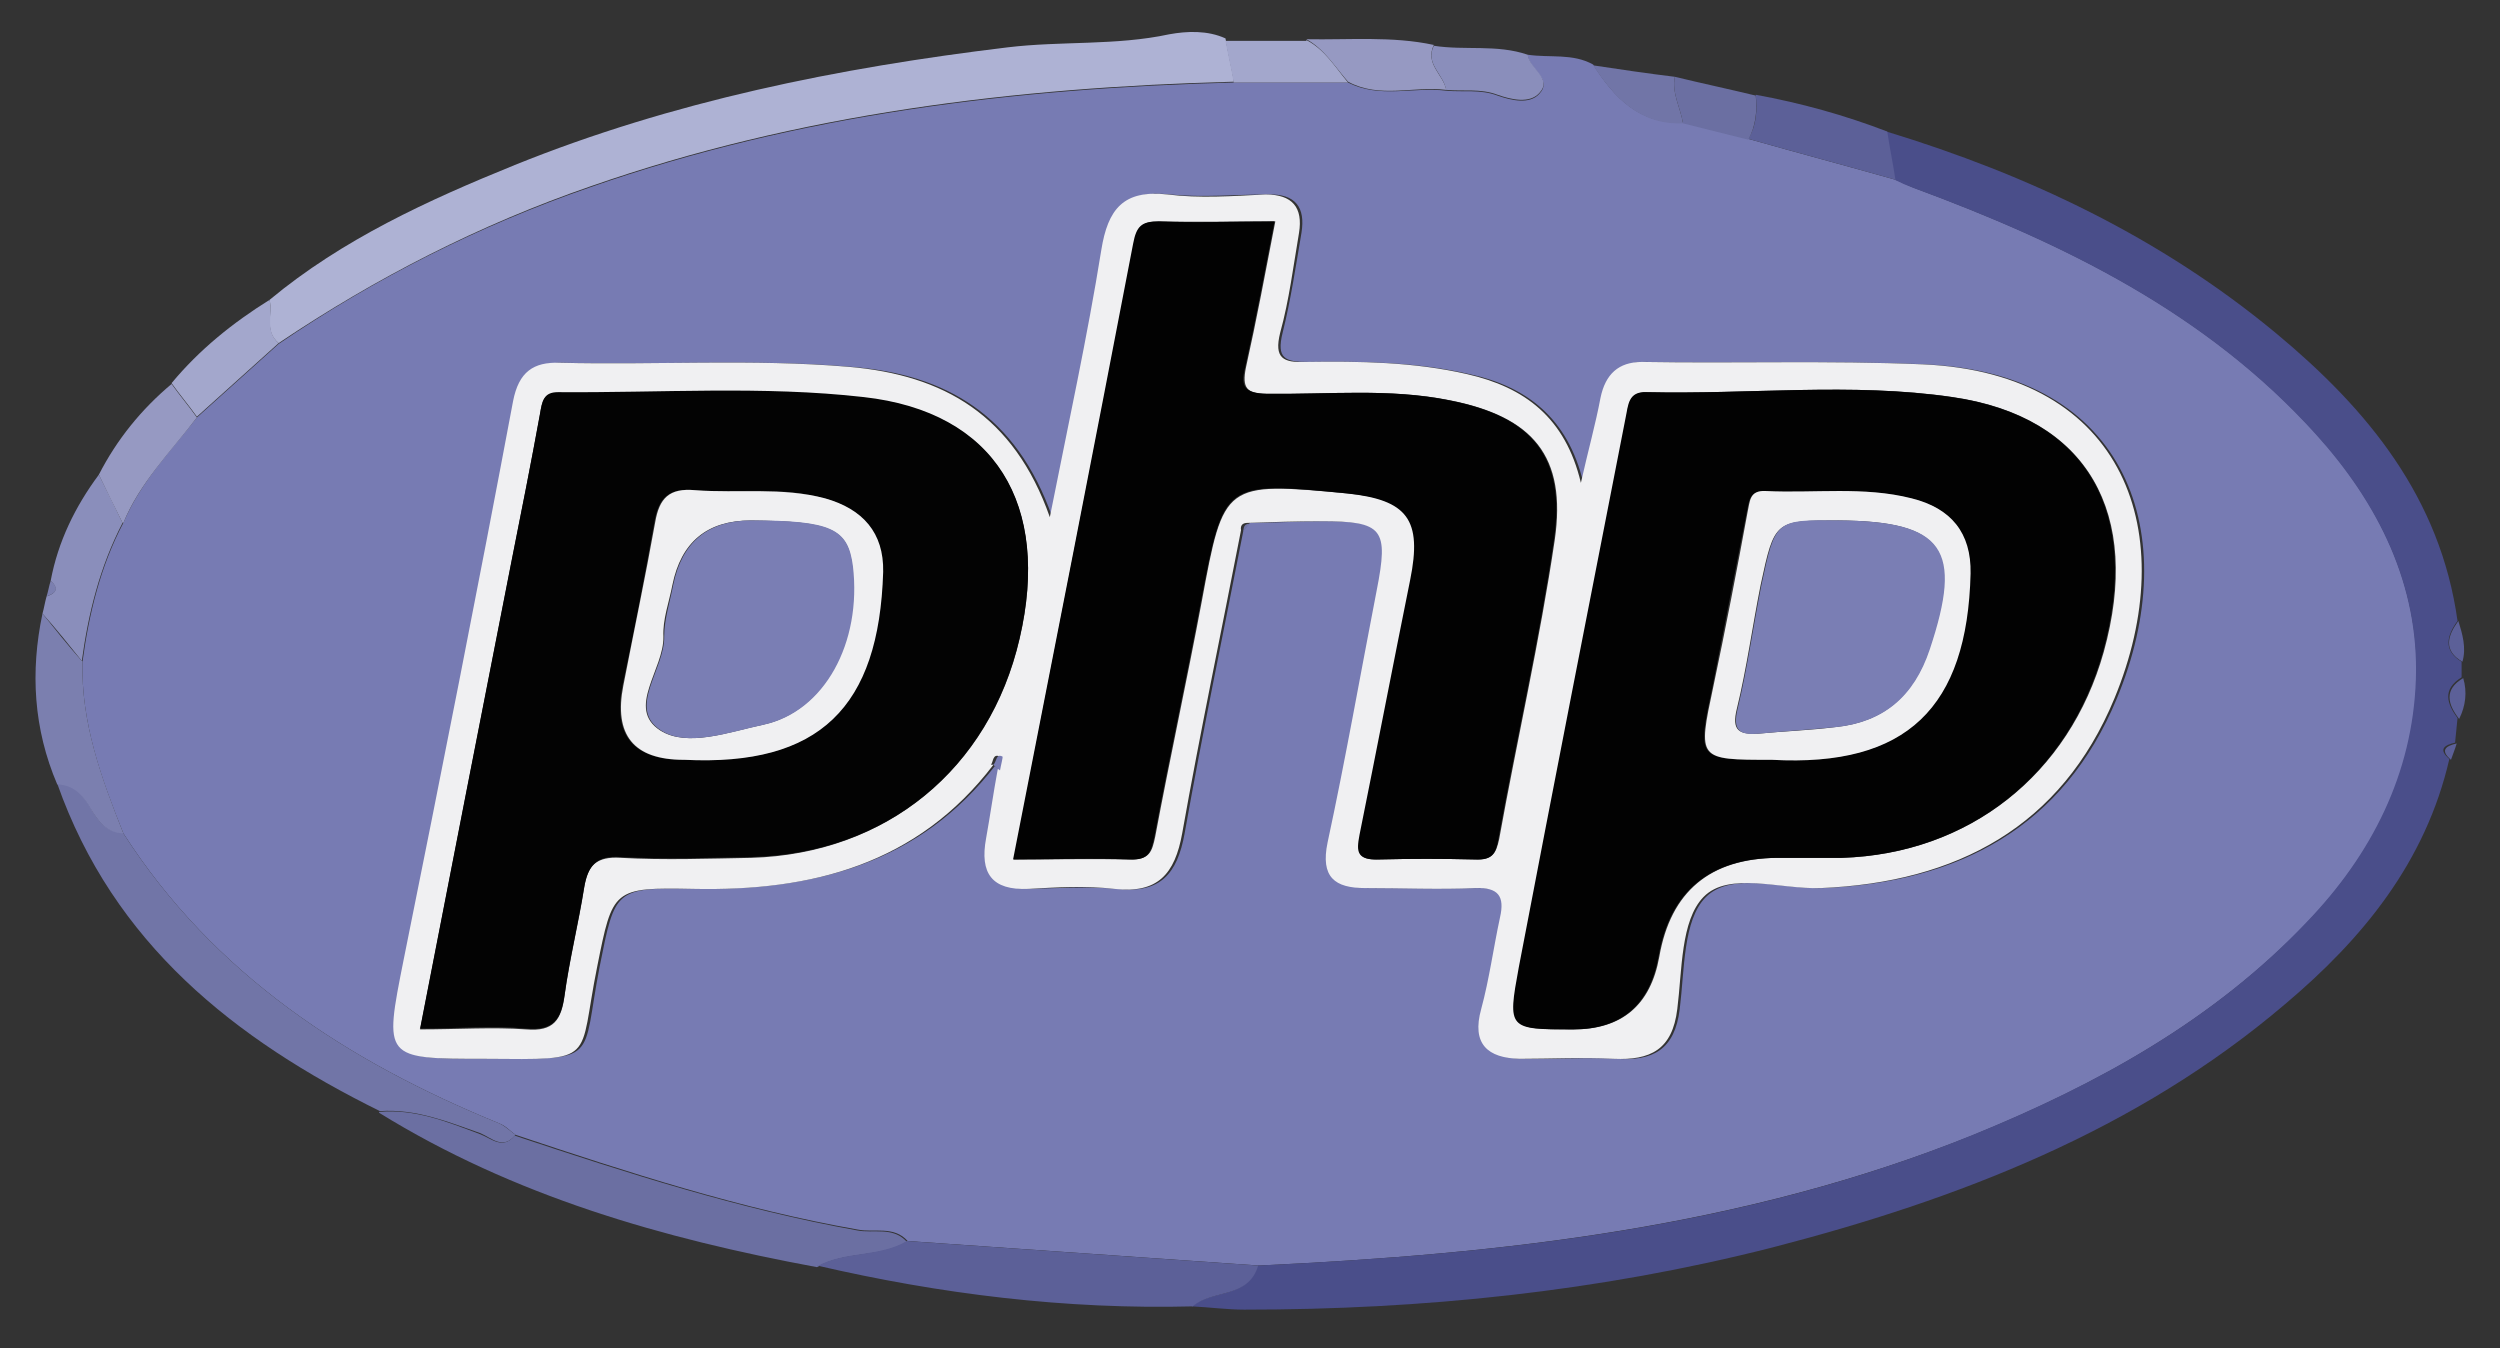 <?xml version="1.0" encoding="UTF-8"?>
<svg xmlns="http://www.w3.org/2000/svg" version="1.1" viewBox="0 0 306 165">
  <rect x="0" y="0" width="306" height="165" fill="#333333" stroke="none"/>
  <defs>
    <style>
      .cls-1 {
        fill: #a3a7cc;
      }

      .cls-2 {
        fill: #777bb3;
      }

      .cls-3 {
        fill: #7b7faf;
      }

      .cls-4 {
        fill: #020202;
      }

      .cls-5 {
        fill: #4a4e8a;
      }

      .cls-6 {
        fill: #f0f0f2;
      }

      .cls-7 {
        fill: #7a7eb4;
      }

      .cls-8 {
        fill: #030303;
      }

      .cls-9 {
        fill: #8a8ebb;
      }

      .cls-10 {
        fill: #6b6fa2;
      }

      .cls-11 {
        fill: #9699c2;
      }

      .cls-12 {
        fill: #5c6098;
      }

      .cls-13 {
        fill: #7175a7;
      }

      .cls-14 {
        fill: #aeb2d4;
      }
    </style>
  </defs>
  <!-- Generator: Adobe Illustrator 28.7.4, SVG Export Plug-In . SVG Version: 1.2.0 Build 166)  -->
  <g>
    <g id="Calque_1">
      <g>
        <path class="cls-2" d="M187,6.7c2.7.4,5.5-.2,8,1.2,2.6,4.1,5.7,7.3,11,7.1,2.7.7,5.3,1.3,8,2,6,1.7,12,3.3,18,5,.8.3,1.5.7,2.3,1,18.4,6.8,35.8,15.3,49.2,30.1,7.7,8.5,12.6,18.5,12.3,30.1-.4,11.5-5.4,21.4-13.4,29.7-11.5,12-25.6,19.8-40.8,26-28.1,11.3-57.6,14.6-87.5,16-14.3-1-28.6-2-43-3-1.7-1.9-4.1-1-6.1-1.4-14.3-2.5-28.1-7-41.9-11.6-.7-.5-1.2-1.1-2-1.4-18.6-7.6-34.9-18.2-46-35.5-2.7-6.7-5.2-13.6-5-21,.8-5.9,2.2-11.7,5-17,2.1-5,5.8-8.8,9-12.9,3.3-3,6.7-6,10-9,11.9-8.1,24.6-14.5,38.2-19.2,25.5-8.9,51.9-12.1,78.7-12.8,4.7,0,9.3,0,14,0,3.9,2,8,.5,12,1,2.1.2,4.2-.2,6.3.6,1.7.6,3.9,1.1,5.1-.2,1.7-1.8-1.2-3-1.4-4.7ZM121.6,93.6c.3.2.6.5.8.7-.5,2.8-.9,5.6-1.4,8.3-.8,4.2.7,6.3,5.2,6.2,3.5-.1,7-.3,10.5,0,5.3.6,7.4-1.8,8.3-6.8,2.2-12.4,4.8-24.8,7.2-37.1.3-.3.5-.6.8-.9,3,0,6-.2,9-.2,7.6,0,8.3.9,6.8,8.5-2,10.3-3.8,20.5-6,30.8-.9,4.2,1,5.5,4.6,5.6,4.5,0,9,.1,13.5,0,2.8-.1,3.5,1,3,3.6-.8,3.7-1.4,7.5-2.3,11.2-1.1,4.3.8,6,4.7,6.1,3.8.1,7.7-.2,11.5,0,4.5.3,7.2-1.1,7.8-6.1.6-4.8.4-10.9,3.2-13.7,3.2-3.2,9.5-.9,14.4-1.1,16.6-.7,29.4-7.5,35.9-23.2,8.3-20,1.4-39.8-23.4-40.9-11.5-.5-23-.1-34.4-.3-2.9,0-4.6,1.5-5.1,4.4-.6,3.2-1.5,6.4-2.4,10.4-1.9-8-7-11.8-13.9-13.3-6.5-1.5-13.2-1.6-19.8-1.5-2.8,0-3.9-.4-3.1-3.6,1-4,1.6-8.1,2.3-12.2.5-3.1-.7-4.8-4.1-4.7-4,0-8,.4-12,0-5.4-.6-7.3,1.8-8.1,6.8-1.8,10.6-4,21.1-6.3,32.7-4.4-12.5-13-17.5-24.6-18.4-11.8-1-23.6-.2-35.4-.5-3.2,0-5,1.1-5.7,4.7-4.3,22.8-8.8,45.6-13.4,68.4-2.4,12.1-2.6,12.1,10,12.1,13.9,0,11.4.5,13.7-11.3,1.9-9.5,1.8-9.7,11.8-9.5,14.5.2,27.4-3.1,36.7-15.2Z"/>
        <path class="cls-5" d="M154,154.9c29.9-1.4,59.4-4.6,87.5-16,15.2-6.2,29.4-14,40.8-26,8-8.3,13-18.2,13.4-29.7.4-11.6-4.6-21.6-12.3-30.1-13.4-14.8-30.8-23.3-49.2-30.1-.8-.3-1.5-.6-2.3-1-.3-2-.7-3.9-1-5.9,17.4,5.3,33.6,13,47.7,24.7,11.2,9.3,20.1,20.1,22.2,35.2-1.3,1.8-1.8,3.6.5,5,0,.6,0,1.3,0,1.9-2.4,1.5-1.8,3.2-.5,5-.1,1-.2,2-.3,3-1.3.3-2.1.8-.7,2-2.9,12.6-10.6,22-20.1,30-18.2,15.5-40,23.9-62.8,29.8-21.2,5.4-42.8,7.6-64.6,7.6-2.1,0-4.3-.3-6.4-.4,2.4-2.1,6.8-.9,8-5Z"/>
        <path class="cls-14" d="M151,10c-26.8.7-53.2,3.9-78.7,12.8-13.6,4.7-26.3,11.2-38.2,19.2-1.8-1.5-.7-3.5-1.1-5.3,8.9-7.4,19.4-12.2,30-16.5,19.3-7.8,39.6-11.9,60.3-14.4,6.6-.8,13.3-.2,19.8-1.6,2.2-.4,4.7-.5,6.9.5.3,1.7.7,3.4,1,5.1Z"/>
        <path class="cls-13" d="M15.1,102c11.1,17.3,27.4,27.9,46,35.5.7.3,1.3.9,2,1.4-1.5,1.9-2.9.4-4.3-.2-4-1.4-7.9-3-12.3-2.7-17.8-8.8-32.6-20.5-39.5-40.1,2.1,0,3.2,1.4,4.1,3,.9,1.6,2,3,4,3Z"/>
        <path class="cls-10" d="M46.4,136.1c4.4-.4,8.3,1.2,12.3,2.7,1.4.5,2.8,2,4.3.2,13.8,4.6,27.5,9,41.9,11.6,2,.4,4.4-.5,6.1,1.4-3.4,2-7.6,1.1-11,3.1-18.9-3.5-37.1-8.7-53.6-18.9Z"/>
        <path class="cls-12" d="M100,155c3.4-1.9,7.6-1.1,11-3.1,14.3,1,28.6,2,43,3-1.2,4.1-5.6,2.9-8,5-15.5.4-30.9-1.5-46-5Z"/>
        <path class="cls-3" d="M15.1,102c-2,0-3.1-1.5-4-3-.9-1.6-2-2.9-4.1-3-2.9-6.8-3.3-13.8-1.8-20.9,1.6,2,3.2,4,4.9,5.9-.2,7.4,2.3,14.2,5,21Z"/>
        <path class="cls-9" d="M10.1,81c-1.6-2-3.2-4-4.9-5.9.2-.7.3-1.4.5-2.1,1.2-.4,1.5-1,.5-1.9.9-4.8,3-9.1,5.9-13,1,2,2,4,2.9,5.9-2.8,5.4-4.2,11.1-5,17Z"/>
        <path class="cls-12" d="M231,16.1c.3,2,.7,3.9,1,5.9-6-1.7-12-3.3-18-5,1-1.7,1.1-3.5.9-5.4,5.5,1,10.9,2.5,16.1,4.5Z"/>
        <path class="cls-11" d="M15,64c-1-2-2-4-2.9-5.9,2.2-4.3,5.2-8,8.9-11.1,1,1.4,2.1,2.7,3.1,4.1-3.2,4.2-7,8-9,12.9Z"/>
        <path class="cls-1" d="M24.1,51c-1-1.4-2.1-2.7-3.1-4.1,3.4-4.1,7.5-7.4,12-10.2.4,1.8-.6,3.8,1.1,5.3-3.3,3-6.7,6-10,9Z"/>
        <path class="cls-11" d="M177,11c-4-.5-8.1,1.1-12-1-1.6-1.8-2.9-4-5.1-5.2,5.2.1,10.5-.4,15.6.7-1.1,2.3,1.1,3.6,1.5,5.4Z"/>
        <path class="cls-9" d="M177,11c-.3-1.9-2.6-3.2-1.5-5.4,3.8.6,7.7-.2,11.5,1.1.2,1.7,3.1,2.9,1.4,4.7-1.2,1.3-3.4.8-5.1.2-2.1-.8-4.2-.4-6.3-.6Z"/>
        <path class="cls-1" d="M159.9,4.9c2.3,1.2,3.5,3.3,5.1,5.2-4.7,0-9.3,0-14,0-.3-1.7-.7-3.4-1-5.1,3.3,0,6.6,0,9.9,0Z"/>
        <path class="cls-10" d="M214.9,11.7c.2,1.9,0,3.7-.9,5.4-2.7-.7-5.3-1.3-8-2-.3-1.9-1.4-3.7-1-5.7,3.3.8,6.6,1.5,9.9,2.3Z"/>
        <path class="cls-13" d="M205,9.4c-.4,2,.7,3.8,1,5.7-5.3.2-8.4-3.1-11-7.1,3.3.5,6.7,1,10,1.4Z"/>
        <path class="cls-12" d="M301.4,81c-2.4-1.4-1.8-3.2-.5-5,.5,1.6,1,3.3.5,5Z"/>
        <path class="cls-12" d="M301,88c-1.4-1.8-1.9-3.6.5-5,.5,1.7.3,3.4-.5,5Z"/>
        <path class="cls-12" d="M300,93c-1.4-1.2-.6-1.7.7-2-.2.7-.5,1.4-.7,2Z"/>
        <path class="cls-3" d="M6.2,71.1c1.1.9.7,1.5-.5,1.9.2-.6.3-1.3.5-1.9Z"/>
        <path class="cls-6" d="M121.6,93.6c-9.3,12.2-22.2,15.5-36.7,15.2-9.9-.2-9.9,0-11.8,9.5-2.4,11.8.2,11.4-13.7,11.3-12.5,0-12.4,0-10-12.1,4.6-22.8,9.1-45.5,13.4-68.4.7-3.6,2.5-4.8,5.7-4.7,11.8.3,23.6-.5,35.4.5,11.6,1,20.2,5.9,24.6,18.4,2.3-11.6,4.6-22.1,6.3-32.7.8-5,2.7-7.4,8.1-6.8,3.9.5,8,.2,12,0,3.3,0,4.6,1.6,4.1,4.7-.7,4.1-1.2,8.2-2.3,12.2-.8,3.2.4,3.7,3.1,3.6,6.6-.1,13.3,0,19.8,1.5,7,1.6,12,5.3,13.9,13.3.9-4,1.8-7.2,2.4-10.4.6-2.9,2.2-4.4,5.1-4.4,11.5.2,22.9-.2,34.4.3,24.8,1.1,31.7,20.8,23.4,40.9-6.5,15.7-19.3,22.5-35.9,23.2-4.9.2-11.3-2.1-14.4,1.1-2.8,2.9-2.6,9-3.2,13.7-.6,5-3.3,6.3-7.8,6.1-3.8-.2-7.7,0-11.5,0-3.9-.1-5.9-1.8-4.7-6.1,1-3.7,1.5-7.5,2.3-11.2.6-2.6-.2-3.7-3-3.6-4.5.2-9,0-13.5,0-3.7,0-5.5-1.3-4.6-5.6,2.2-10.2,4-20.5,6-30.8,1.5-7.6.8-8.5-6.8-8.5-3,0-6,.1-9,.2-.6,0-.9.3-.8.9-2.4,12.4-5,24.7-7.2,37.1-.9,5-3,7.4-8.3,6.8-3.5-.4-7-.2-10.5,0-4.5.2-6-1.9-5.2-6.2.5-2.8.9-5.6,1.4-8.3.1-.6.4-1.6.3-1.7-.9-.4-.8.6-1.1,1ZM51.4,126c4.7,0,8.9-.3,13,0,3.4.3,4.3-1.2,4.7-4.1.6-4.4,1.7-8.8,2.4-13.2.4-2.7,1.4-3.9,4.5-3.7,5.3.3,10.7.1,16,0,16.4-.5,29.1-10.8,32.8-26.8,3.8-16.3-2.9-27.7-19.1-29.5-12.3-1.4-24.9-.5-37.4-.6-1.8,0-2,1.1-2.2,2.6-1.1,6-2.3,12-3.5,18.1-3.7,18.9-7.4,37.7-11.2,57.3ZM217.5,105c2.7,0,5.3,0,8,0,15.5-.5,27.8-10.2,32-25.2,4.7-16.9-1.9-28.8-18.5-31.2-12.3-1.8-24.9-.3-37.4-.6-2.2,0-2.3,1.6-2.5,3-4.4,22.5-8.8,44.9-13.1,67.4-1.4,7.5-1.3,7.6,6.6,7.6q8.9,0,10.5-8.9,2.1-12,14.5-12.1ZM156,27.1c-4.9,0-9.5.1-14.1,0-2.1,0-2.7.6-3.1,2.7-4.8,25-9.8,50-14.7,75.4,5,0,9.7-.1,14.3,0,2.3,0,2.6-.9,3-2.8,1.8-9.6,3.9-19.2,5.7-28.8,2.7-14.6,2.7-14.6,17.9-13.2,7.4.7,9.2,3.1,7.7,10.6-2.1,10.4-4,20.8-6.2,31.2-.4,2.1-.3,3.1,2.2,3,4-.1,8-.1,12,0,2,0,2.4-.7,2.8-2.5,2.2-12.2,5-24.4,6.8-36.6,1.5-10.3-2.7-15.1-12.8-17.1-7.4-1.5-14.9-.7-22.4-.8-2.5,0-3.1-.7-2.6-3.2,1.3-5.8,2.4-11.7,3.6-17.9Z"/>
        <path class="cls-13" d="M152.2,65c0-.6.2-.9.8-.9-.3.3-.5.6-.8.9Z"/>
        <path class="cls-8" d="M51.4,126c3.8-19.6,7.5-38.4,11.2-57.3,1.2-6,2.4-12,3.5-18.1.3-1.5.4-2.6,2.2-2.6,12.5.1,25.1-.8,37.4.6,16.2,1.8,22.9,13.2,19.1,29.5-3.7,16-16.3,26.4-32.8,26.8-5.3.1-10.7.3-16,0-3-.2-4,1-4.5,3.7-.7,4.4-1.8,8.8-2.4,13.2-.4,2.9-1.3,4.4-4.7,4.1-4.1-.4-8.3,0-13,0ZM83.7,93c16.5.8,23.8-6.4,24.3-23,.1-4.8-2.5-7.7-7.1-9-5.2-1.5-10.6-.6-15.9-1-3.2-.3-4.4,1-4.9,3.9-1.2,6.7-2.5,13.4-3.9,20q-1.8,9.1,7.4,9.1Z"/>
        <path class="cls-4" d="M217.5,105q-12.4.1-14.5,12.1-1.6,8.9-10.5,8.9c-7.9,0-8,0-6.6-7.6,4.3-22.5,8.7-44.9,13.1-67.4.3-1.4.3-3.1,2.5-3,12.5.3,25.1-1.2,37.4.6,16.6,2.4,23.2,14.2,18.5,31.2-4.2,15-16.4,24.7-32,25.2-2.7,0-5.3,0-8,0ZM216.8,93c16.5.9,23.9-6.4,24.3-22.8.1-5.1-2.4-8-7.2-9.2-5.9-1.5-11.9-.6-17.9-.9-1.9,0-1.9,1.2-2.2,2.6-1.4,7.1-2.8,14.3-4.2,21.4-1.9,8.9-1.9,8.9,7.1,8.9Z"/>
        <path class="cls-4" d="M156,27.1c-1.2,6.2-2.3,12.1-3.6,17.9-.6,2.4,0,3.1,2.6,3.2,7.5.1,15-.7,22.4.8,10.1,2,14.3,6.8,12.8,17.1-1.8,12.3-4.6,24.4-6.8,36.6-.3,1.8-.8,2.6-2.8,2.5-4-.1-8-.1-12,0-2.5,0-2.6-.9-2.2-3,2.1-10.4,4.1-20.8,6.2-31.2,1.5-7.4-.3-9.8-7.7-10.6-15.2-1.5-15.1-1.5-17.9,13.2-1.8,9.6-3.9,19.2-5.7,28.8-.4,1.9-.7,2.9-3,2.8-4.6-.2-9.3,0-14.3,0,5-25.4,9.9-50.4,14.7-75.4.4-2.1,1-2.7,3.1-2.7,4.6.2,9.3,0,14.1,0Z"/>
        <path class="cls-2" d="M121.6,93.6c.4-.4.3-1.4,1.1-1,.1,0-.2,1.1-.3,1.7-.3-.2-.6-.5-.8-.7Z"/>
        <path class="cls-6" d="M83.7,93q-9.2,0-7.4-9.1c1.3-6.7,2.7-13.3,3.9-20,.5-2.9,1.7-4.2,4.9-3.9,5.3.4,10.6-.4,15.9,1,4.6,1.3,7.2,4.2,7.1,9-.5,16.6-7.8,23.8-24.3,23ZM91.9,63.7q-8,0-9.6,7.9c-.4,2.1-1.2,4.2-1.1,6.3.1,4-4.6,8.8-.4,11.5,3.3,2.1,8.4.2,12.6-.7,7.4-1.6,12-10.1,10.9-19.4-.5-4.6-2.6-5.5-12.5-5.6Z"/>
        <path class="cls-6" d="M216.8,93c-9,0-9,0-7.1-8.9,1.5-7.1,2.9-14.3,4.2-21.4.3-1.3.2-2.7,2.2-2.6,6,.3,12-.6,17.9.9,4.8,1.2,7.3,4.2,7.2,9.2-.4,16.4-7.8,23.7-24.3,22.8ZM225.1,63.7c-7.9,0-7.9,0-9.6,7.9-1,5-1.7,10.2-2.9,15.1-.7,2.8.3,3.2,2.6,3.1,3.1-.3,6.3-.4,9.4-.8,5.9-.6,9.6-3.8,11.5-9.5,4.1-12.3,1.8-15.7-11.1-15.8Z"/>
        <path class="cls-7" d="M91.9,63.7c9.9,0,11.9,1,12.5,5.6,1.1,9.4-3.5,17.8-10.9,19.4-4.2.9-9.4,2.8-12.6.7-4.2-2.7.5-7.5.4-11.5,0-2.1.7-4.2,1.1-6.3q1.6-7.9,9.6-7.9Z"/>
        <path class="cls-7" d="M225.1,63.7c12.9.1,15.2,3.5,11.1,15.8-1.9,5.7-5.6,8.9-11.5,9.5-3.1.3-6.3.5-9.4.8-2.3.2-3.3-.3-2.6-3.1,1.2-5,1.9-10.1,2.9-15.1,1.7-8,1.7-8,9.6-7.9Z"/>
      </g>
    </g>
  </g>
</svg>